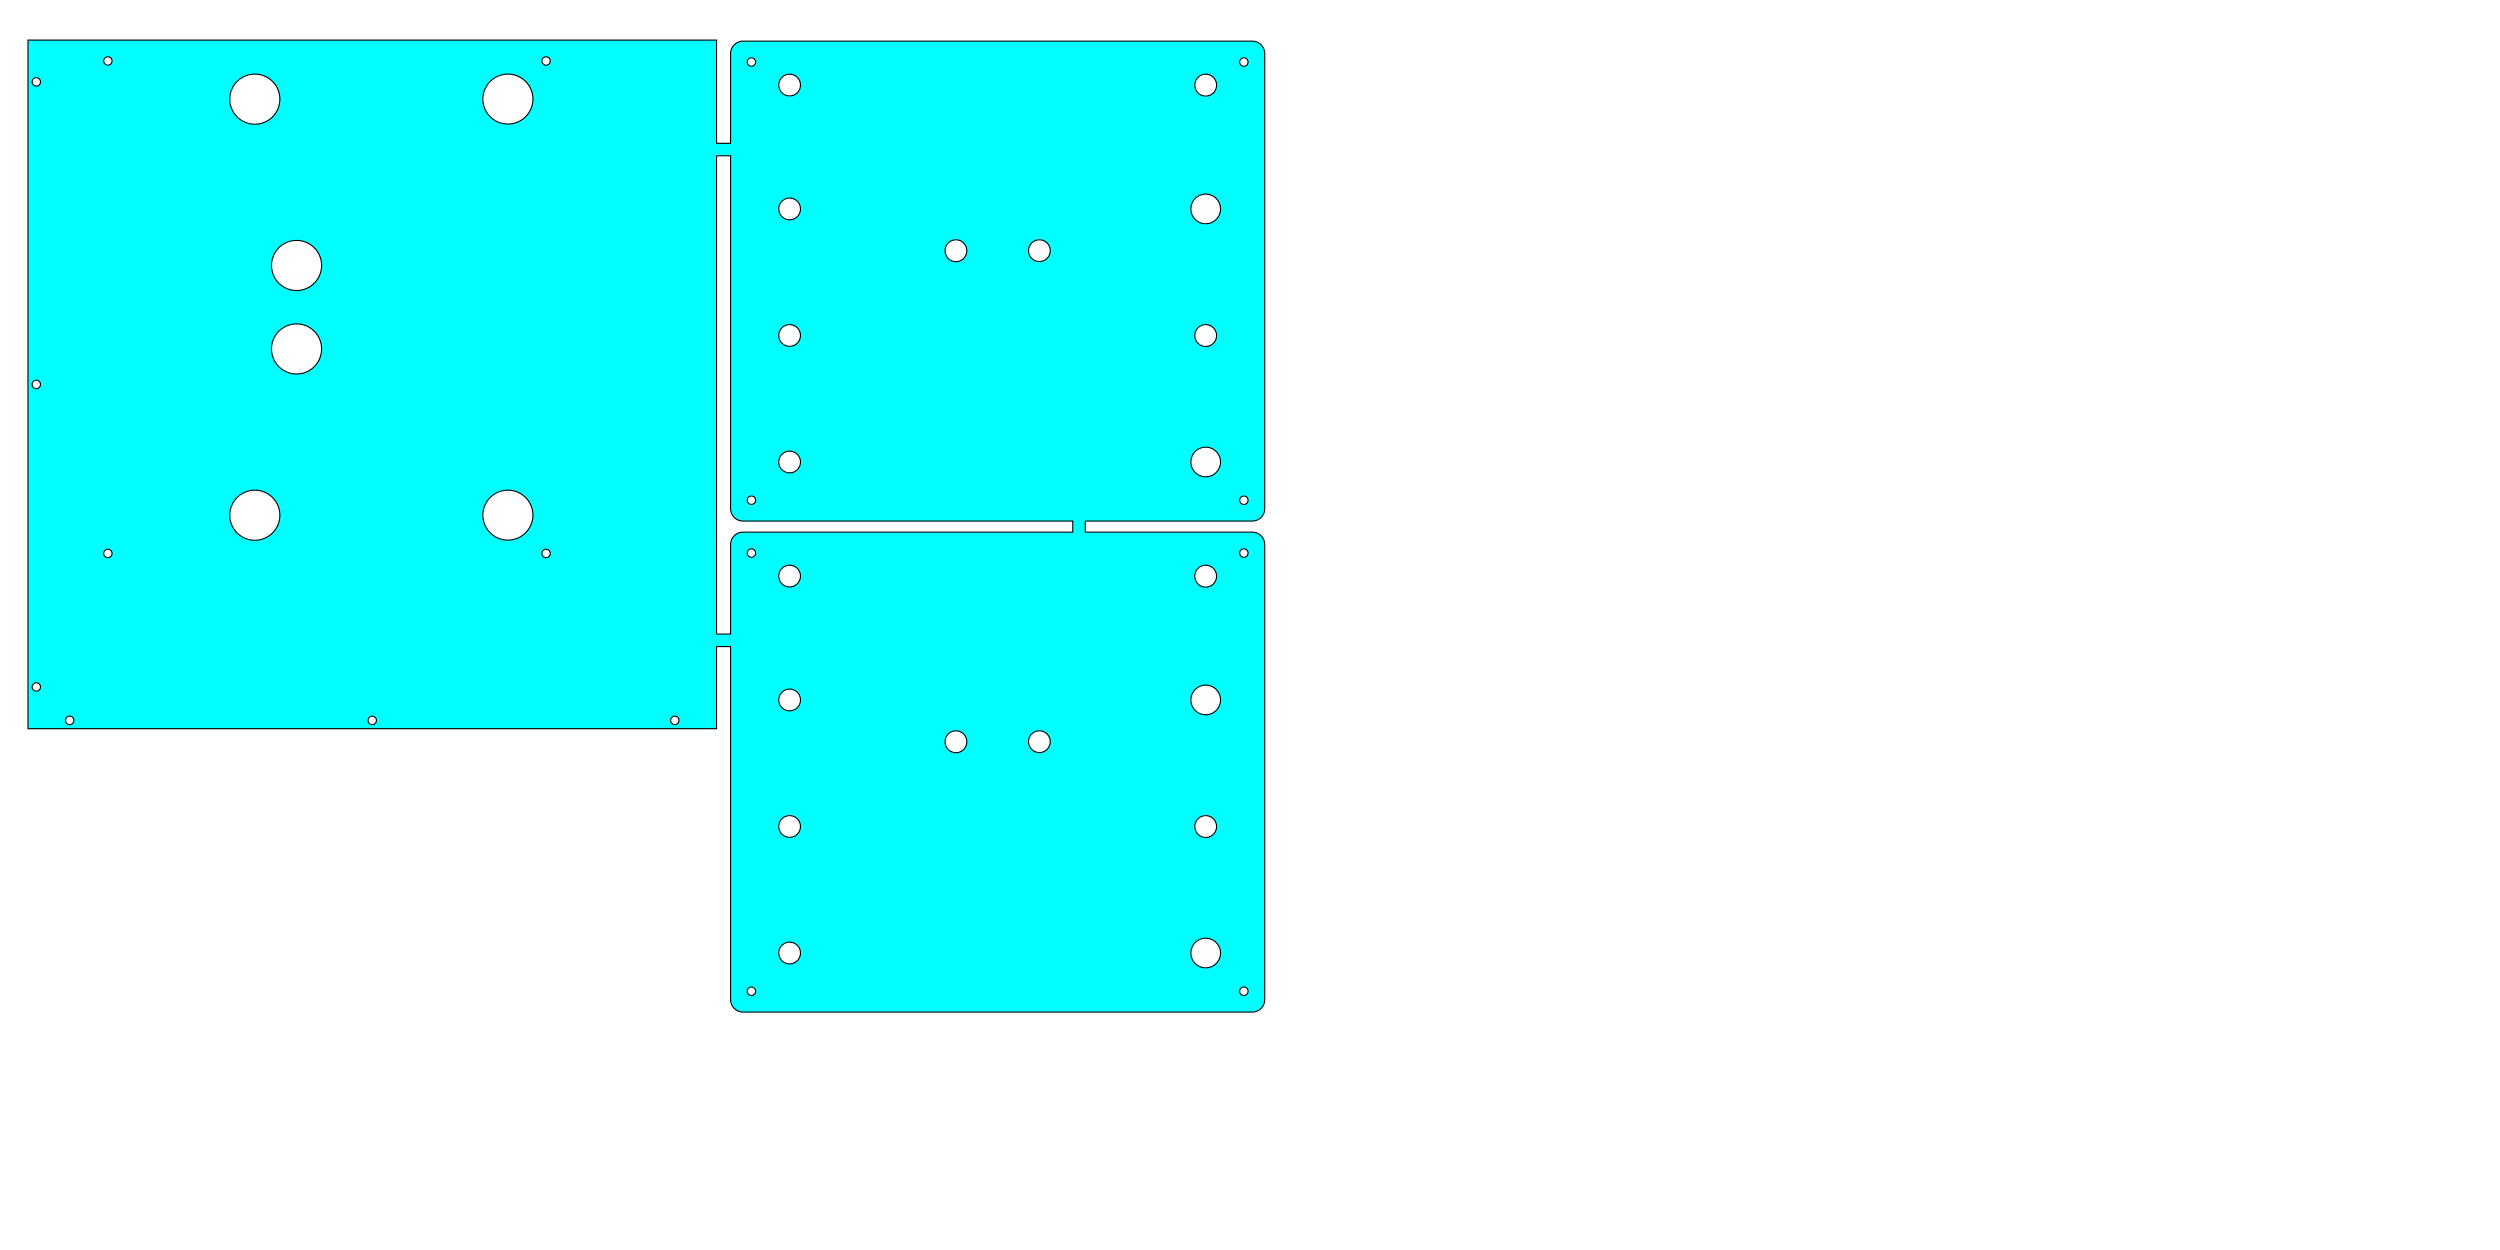 <?xml version="1.0" encoding="UTF-8" standalone="no"?>
<!-- Created with Inkscape (http://www.inkscape.org/) -->

<svg
   xmlns:dc="http://purl.org/dc/elements/1.1/"
   xmlns:cc="http://creativecommons.org/ns#"
   xmlns:rdf="http://www.w3.org/1999/02/22-rdf-syntax-ns#"
   xmlns:svg="http://www.w3.org/2000/svg"
   xmlns="http://www.w3.org/2000/svg"
   xmlns:sodipodi="http://sodipodi.sourceforge.net/DTD/sodipodi-0.dtd"
   xmlns:inkscape="http://www.inkscape.org/namespaces/inkscape"
   width="600mm"
   height="300mm"
   viewBox="0 0 600 300"
   version="1.1"
   id="svg8"
   inkscape:version="0.92.4 (5da689c313, 2019-01-14)"
   sodipodi:docname="3mm_ALL_with_tabs.svg">
  <defs
     id="defs2">
    <marker
       style="overflow:visible"
       refY="0"
       refX="0"
       orient="auto"
       id="DistanceX">
      <path
         id="path817"
         style="stroke:#000000;stroke-width:0.5"
         d="M 3,-3 -3,3 M 0,-5 V 5"
         inkscape:connector-curvature="0" />
    </marker>
    <pattern
       y="0"
       x="0"
       width="8"
       patternUnits="userSpaceOnUse"
       id="Hatch"
       height="8">
      <path
         id="path820"
         stroke-width="0.25"
         stroke="#000000"
         linecap="square"
         d="M8 4 l-4,4" />
      <path
         id="path822"
         stroke-width="0.25"
         stroke="#000000"
         linecap="square"
         d="M6 2 l-4,4" />
      <path
         id="path824"
         stroke-width="0.25"
         stroke="#000000"
         linecap="square"
         d="M4 0 l-4,4" />
    </pattern>
    <symbol
       id="*MODEL_SPACE" />
    <symbol
       id="*PAPER_SPACE" />
    <marker
       style="overflow:visible"
       refY="0.0"
       refX="0.0"
       orient="auto"
       id="DistanceX-0">
      <path
         id="path907"
         style="stroke:#000000; stroke-width:0.5"
         d="M 3,-3 L -3,3 M 0,-5 L  0,5" />
    </marker>
    <pattern
       y="0"
       x="0"
       width="8"
       patternUnits="userSpaceOnUse"
       id="Hatch-2"
       height="8">
      <path
         id="path910"
         stroke-width="0.25"
         stroke="#000000"
         linecap="square"
         d="M8 4 l-4,4" />
      <path
         id="path912"
         stroke-width="0.25"
         stroke="#000000"
         linecap="square"
         d="M6 2 l-4,4" />
      <path
         id="path914"
         stroke-width="0.25"
         stroke="#000000"
         linecap="square"
         d="M4 0 l-4,4" />
    </pattern>
    <symbol
       id="*MODEL_SPACE-3" />
    <symbol
       id="*PAPER_SPACE-5" />
  </defs>
  <sodipodi:namedview
     id="base"
     pagecolor="#ffffff"
     bordercolor="#666666"
     borderopacity="1.0"
     inkscape:pageopacity="0.0"
     inkscape:pageshadow="2"
     inkscape:zoom="0.49497475"
     inkscape:cx="868.61375"
     inkscape:cy="865.56394"
     inkscape:document-units="mm"
     inkscape:current-layer="layer1"
     showgrid="false"
     inkscape:snap-bbox="true"
     inkscape:bbox-paths="true"
     inkscape:window-width="1858"
     inkscape:window-height="1057"
     inkscape:window-x="54"
     inkscape:window-y="-8"
     inkscape:window-maximized="1" />
  <g
     inkscape:label="Layer 1"
     inkscape:groupmode="layer"
     id="layer1"
     transform="translate(0,3)">
    <path
       style="fill:#00ffff;stroke:#000000;stroke-width:1"
       d="M 25.332 36.332 L 25.332 659.955 L 648.953 659.955 L 648.953 585.572 L 661.654 585.572 L 661.654 905.254 A 11.339 11.339 0 0 0 672.992 916.592 L 1134.094 916.592 A 11.339 11.339 0 0 0 1145.434 905.254 L 1145.434 493.285 A 11.339 11.339 0 0 0 1134.094 481.945 L 982.906 481.945 L 982.906 471.895 L 1134.094 471.895 A 11.339 11.339 0 0 0 1145.434 460.557 L 1145.434 48.588 A 11.339 11.339 0 0 0 1134.094 37.25 L 672.992 37.25 A 11.339 11.339 0 0 0 661.654 48.588 L 661.654 129.768 L 648.953 129.768 L 648.953 36.332 L 25.332 36.332 z M 97.604 51.449 A 3.78 3.78 0 0 1 101.49 55.23 A 3.78 3.78 0 1 1 93.93 55.23 A 3.78 3.78 0 0 1 97.604 51.449 z M 494.451 51.451 A 3.78 3.78 0 0 1 498.34 55.23 A 3.78 3.78 0 1 1 490.781 55.23 A 3.78 3.78 0 0 1 494.451 51.451 z M 680.443 52.367 A 3.78 3.78 0 0 1 684.33 56.146 A 3.78 3.78 0 1 1 676.771 56.146 A 3.78 3.78 0 0 1 680.443 52.367 z M 1126.428 52.367 A 3.78 3.78 0 0 1 1130.314 56.146 A 3.78 3.78 0 1 1 1122.756 56.146 A 3.78 3.78 0 0 1 1126.428 52.367 z M 230.133 67.139 A 22.677 22.677 0 0 1 253.465 89.812 A 22.678 22.678 0 1 1 208.109 89.812 A 22.677 22.677 0 0 1 230.133 67.139 z M 459.314 67.146 A 22.677 22.677 0 0 1 482.654 89.812 A 22.677 22.677 0 0 1 437.301 89.812 A 22.677 22.677 0 0 1 459.314 67.146 z M 714.85 67.223 A 9.827 9.827 0 0 1 724.961 77.049 A 9.827 9.827 0 0 1 705.307 77.049 A 9.827 9.827 0 0 1 714.85 67.223 z M 1091.668 67.223 A 9.827 9.827 0 0 1 1101.779 77.049 A 9.827 9.827 0 1 1 1082.127 77.049 A 9.827 9.827 0 0 1 1091.668 67.223 z M 32.785 70.346 A 3.78 3.78 0 0 1 36.67 74.129 A 3.78 3.78 0 1 1 29.111 74.129 A 3.78 3.78 0 0 1 32.785 70.346 z M 648.953 141.105 L 661.654 141.105 L 661.654 460.557 A 11.339 11.339 0 0 0 672.992 471.895 L 971.568 471.895 L 971.568 481.945 L 672.992 481.945 A 11.339 11.339 0 0 0 661.654 493.285 L 661.654 574.234 L 648.953 574.234 L 648.953 141.105 z M 1091.561 175.812 A 13.417 13.417 0 0 1 1105.371 189.225 A 13.418 13.418 0 1 1 1078.535 189.225 A 13.417 13.417 0 0 1 1091.561 175.812 z M 714.85 179.398 A 9.827 9.827 0 0 1 724.961 189.225 A 9.827 9.827 0 0 1 705.307 189.225 A 9.827 9.827 0 0 1 714.85 179.398 z M 865.465 217.195 A 9.827 9.827 0 0 1 875.574 227.02 A 9.827 9.827 0 1 1 855.922 227.02 A 9.827 9.827 0 0 1 865.465 217.195 z M 941.055 217.195 A 9.827 9.827 0 0 1 951.166 227.02 A 9.827 9.827 0 0 1 931.512 227.02 A 9.827 9.827 0 0 1 941.055 217.195 z M 267.92 217.76 A 22.677 22.677 0 0 1 291.26 240.428 A 22.678 22.678 0 0 1 245.904 240.428 A 22.677 22.677 0 0 1 267.92 217.76 z M 267.92 293.35 A 22.677 22.677 0 0 1 291.26 316.018 A 22.678 22.678 0 0 1 245.904 316.018 A 22.677 22.677 0 0 1 267.92 293.35 z M 714.85 293.994 A 9.827 9.827 0 0 1 724.961 303.82 A 9.827 9.827 0 0 1 705.307 303.82 A 9.827 9.827 0 0 1 714.85 293.994 z M 1091.668 293.994 A 9.827 9.827 0 0 1 1101.779 303.82 A 9.827 9.827 0 1 1 1082.127 303.82 A 9.827 9.827 0 0 1 1091.668 293.994 z M 32.785 344.361 A 3.78 3.78 0 0 1 36.67 348.145 A 3.78 3.78 0 1 1 29.111 348.145 A 3.78 3.78 0 0 1 32.785 344.361 z M 1091.561 405.004 A 13.417 13.417 0 0 1 1105.371 418.416 A 13.418 13.418 0 1 1 1078.535 418.416 A 13.417 13.417 0 0 1 1091.561 405.004 z M 714.85 408.59 A 9.827 9.827 0 0 1 724.961 418.416 A 9.827 9.827 0 0 1 705.307 418.416 A 9.827 9.827 0 0 1 714.85 408.59 z M 230.133 443.957 A 22.677 22.677 0 0 1 253.465 466.633 A 22.678 22.678 0 1 1 208.109 466.633 A 22.677 22.677 0 0 1 230.133 443.957 z M 459.314 443.965 A 22.677 22.677 0 0 1 482.654 466.633 A 22.677 22.677 0 0 1 437.301 466.633 A 22.677 22.677 0 0 1 459.314 443.965 z M 680.443 449.219 A 3.78 3.78 0 0 1 684.33 452.998 A 3.78 3.78 0 1 1 676.771 452.998 A 3.78 3.78 0 0 1 680.443 449.219 z M 1126.428 449.219 A 3.78 3.78 0 0 1 1130.314 452.998 A 3.78 3.78 0 1 1 1122.756 452.998 A 3.78 3.78 0 0 1 1126.428 449.219 z M 680.443 497.064 A 3.78 3.78 0 0 1 684.33 500.844 A 3.78 3.78 0 1 1 676.771 500.844 A 3.78 3.78 0 0 1 680.443 497.064 z M 1126.428 497.064 A 3.78 3.78 0 0 1 1130.314 500.844 A 3.78 3.78 0 1 1 1122.756 500.844 A 3.78 3.78 0 0 1 1126.428 497.064 z M 97.604 497.434 A 3.78 3.78 0 0 1 101.49 501.215 A 3.78 3.78 0 1 1 93.93 501.215 A 3.78 3.78 0 0 1 97.604 497.434 z M 494.451 497.436 A 3.78 3.78 0 0 1 498.34 501.215 A 3.78 3.78 0 1 1 490.781 501.215 A 3.78 3.78 0 0 1 494.451 497.436 z M 714.85 511.92 A 9.827 9.827 0 0 1 724.961 521.744 A 9.827 9.827 0 1 1 705.307 521.744 A 9.827 9.827 0 0 1 714.85 511.92 z M 1091.668 511.92 A 9.827 9.827 0 0 1 1101.779 521.744 A 9.827 9.827 0 1 1 1082.127 521.744 A 9.827 9.827 0 0 1 1091.668 511.92 z M 32.785 618.377 A 3.78 3.78 0 0 1 36.67 622.16 A 3.78 3.78 0 1 1 29.111 622.16 A 3.78 3.78 0 0 1 32.785 618.377 z M 1091.561 620.51 A 13.417 13.417 0 0 1 1105.371 633.92 A 13.417 13.417 0 1 1 1078.535 633.92 A 13.417 13.417 0 0 1 1091.561 620.51 z M 714.85 624.096 A 9.827 9.827 0 0 1 724.961 633.92 A 9.827 9.827 0 1 1 705.307 633.92 A 9.827 9.827 0 0 1 714.85 624.096 z M 63.021 648.611 A 3.78 3.78 0 0 1 66.906 652.396 A 3.78 3.78 0 1 1 59.348 652.396 A 3.78 3.78 0 0 1 63.021 648.611 z M 611.053 648.613 A 3.78 3.78 0 0 1 614.938 652.396 A 3.78 3.78 0 1 1 607.379 652.396 A 3.78 3.78 0 0 1 611.053 648.613 z M 337.035 648.617 A 3.78 3.78 0 0 1 340.922 652.396 A 3.78 3.78 0 1 1 333.363 652.396 A 3.78 3.78 0 0 1 337.035 648.617 z M 865.465 661.891 A 9.827 9.827 0 0 1 875.574 671.717 A 9.827 9.827 0 1 1 855.922 671.717 A 9.827 9.827 0 0 1 865.465 661.891 z M 941.055 661.891 A 9.827 9.827 0 0 1 951.166 671.717 A 9.827 9.827 0 1 1 931.512 671.717 A 9.827 9.827 0 0 1 941.055 661.891 z M 714.85 738.691 A 9.827 9.827 0 0 1 724.961 748.516 A 9.827 9.827 0 1 1 705.307 748.516 A 9.827 9.827 0 0 1 714.85 738.691 z M 1091.668 738.691 A 9.827 9.827 0 0 1 1101.779 748.516 A 9.827 9.827 0 1 1 1082.127 748.516 A 9.827 9.827 0 0 1 1091.668 738.691 z M 1091.561 849.699 A 13.417 13.417 0 0 1 1105.371 863.111 A 13.417 13.417 0 1 1 1078.535 863.111 A 13.417 13.417 0 0 1 1091.561 849.699 z M 714.85 853.285 A 9.827 9.827 0 0 1 724.961 863.111 A 9.827 9.827 0 1 1 705.307 863.111 A 9.827 9.827 0 0 1 714.85 853.285 z M 680.443 893.914 A 3.78 3.78 0 0 1 684.33 897.693 A 3.78 3.78 0 1 1 676.771 897.693 A 3.78 3.78 0 0 1 680.443 893.914 z M 1126.428 893.914 A 3.78 3.78 0 0 1 1130.314 897.693 A 3.78 3.78 0 1 1 1122.756 897.693 A 3.78 3.78 0 0 1 1126.428 893.914 z "
       transform="matrix(0.265,0,0,0.265,0,-3)"
       id="path863" />
  </g>
</svg>

